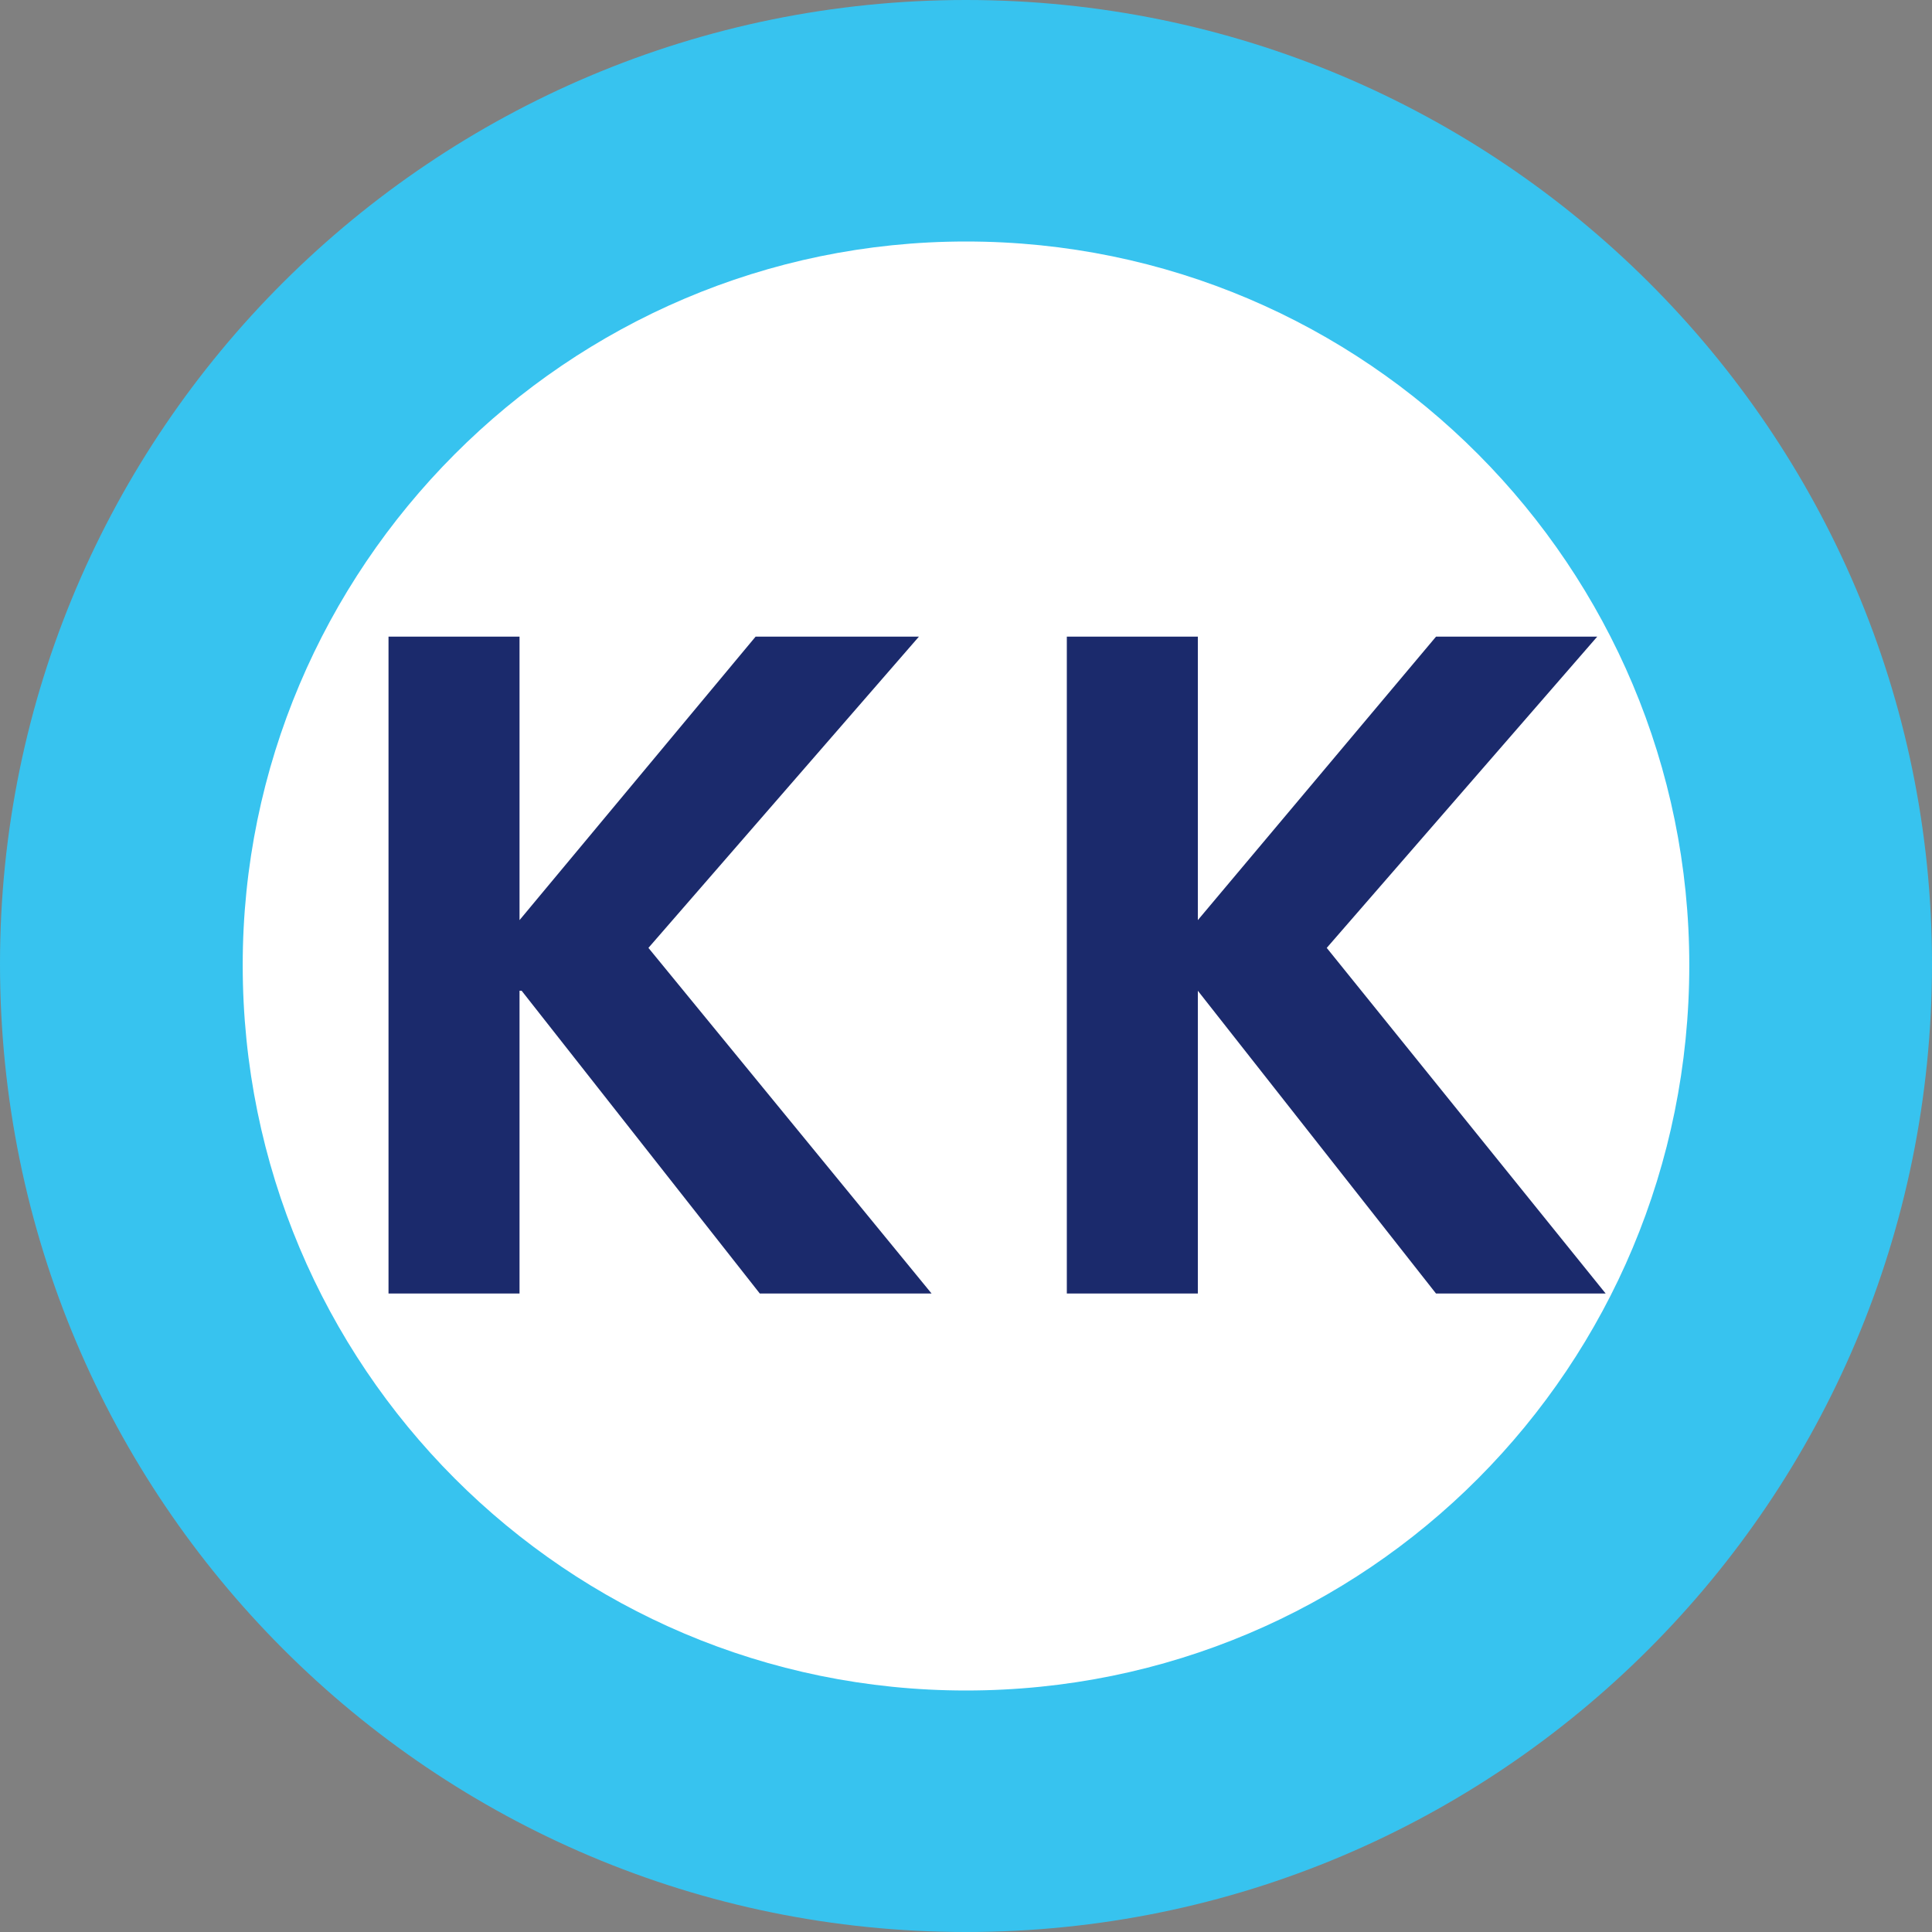 <?xml version="1.0" encoding="utf-8"?>
<svg viewBox="0 0 64 64" xmlns="http://www.w3.org/2000/svg">
  <rect x="0" y="0" width="64" height="64" fill="#808080" stroke="none"/>
  <path d="M 64 31.93 C 64 49.71 49.64 64 32 64 C 14.36 64 0 49.71 0 31.93 C 0 14.29 14.36 0 32 0 C 49.64 0 64 14.29 64 31.93" style="fill: rgb(55, 195, 239); fill-opacity: 1;"/>
  <path d="M 55.96 31.97 C 55.96 45.27 45.3 56 32 56 C 18.77 56 8.04 45.27 8.04 31.97 C 8.04 18.81 18.77 8 32 8 C 45.3 8 55.96 18.81 55.96 31.97" style="fill: rgb(255, 255, 255); fill-opacity: 1;"/>
  <path d="M 12.87 21.09 L 17.21 21.09 L 17.21 30.48 L 25.03 21.09 L 30.44 21.09 L 21.48 31.4 L 30.86 42.85 L 25.17 42.85 L 17.28 32.82 L 17.21 32.82 L 17.21 42.85 L 12.87 42.85 L 12.87 21.09 Z" style="fill: rgb(27, 42, 108); fill-opacity: 1;"/>
  <path d="M 35.34 21.09 L 39.68 21.09 L 39.68 30.48 L 47.57 21.09 L 52.91 21.09 L 43.95 31.4 L 53.19 42.85 L 47.57 42.85 L 39.68 32.82 L 39.68 42.85 L 35.34 42.85 L 35.34 21.09 Z" style="fill: rgb(27, 42, 108); fill-opacity: 1;"/>
</svg>